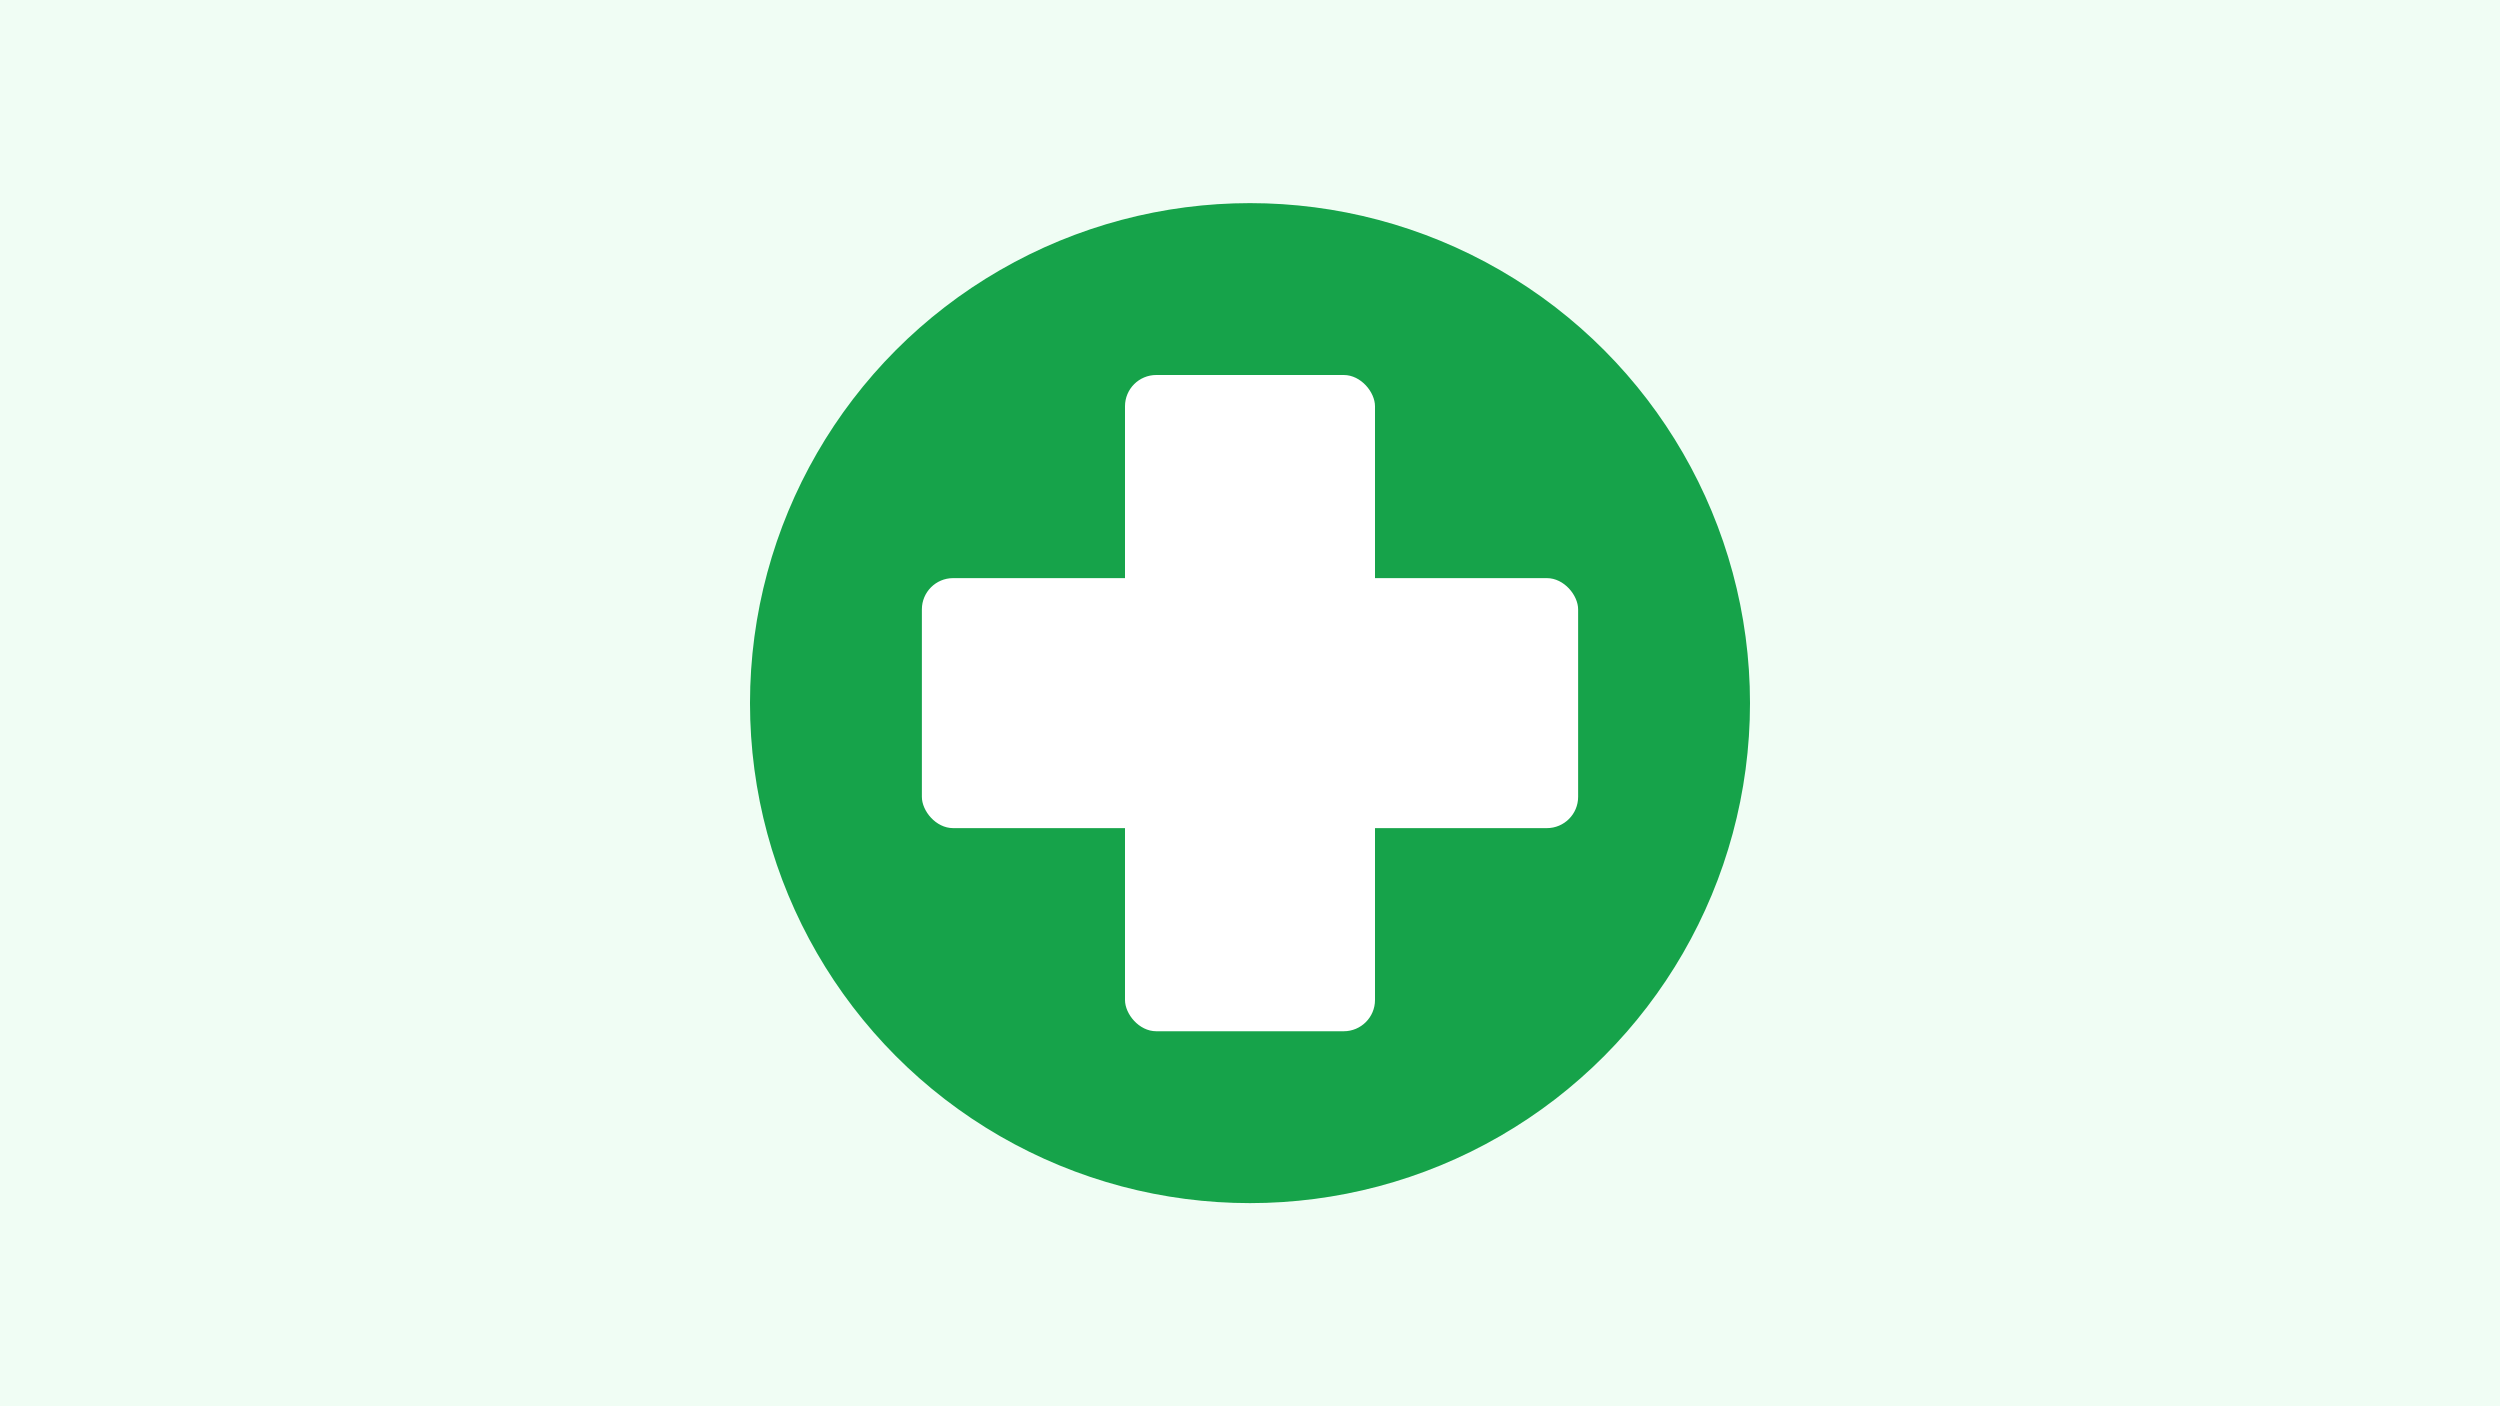 <svg xmlns="http://www.w3.org/2000/svg" viewBox="0 0 400 225">
  <rect width="400" height="225" fill="#f0fdf4" />
  <circle cx="200" cy="112.5" r="80" fill="#16a34a" />
  <rect x="180" y="60" width="40" height="105" rx="5" fill="white" />
  <rect x="147.5" y="92.5" width="105" height="40" rx="5" fill="white" />
</svg>
